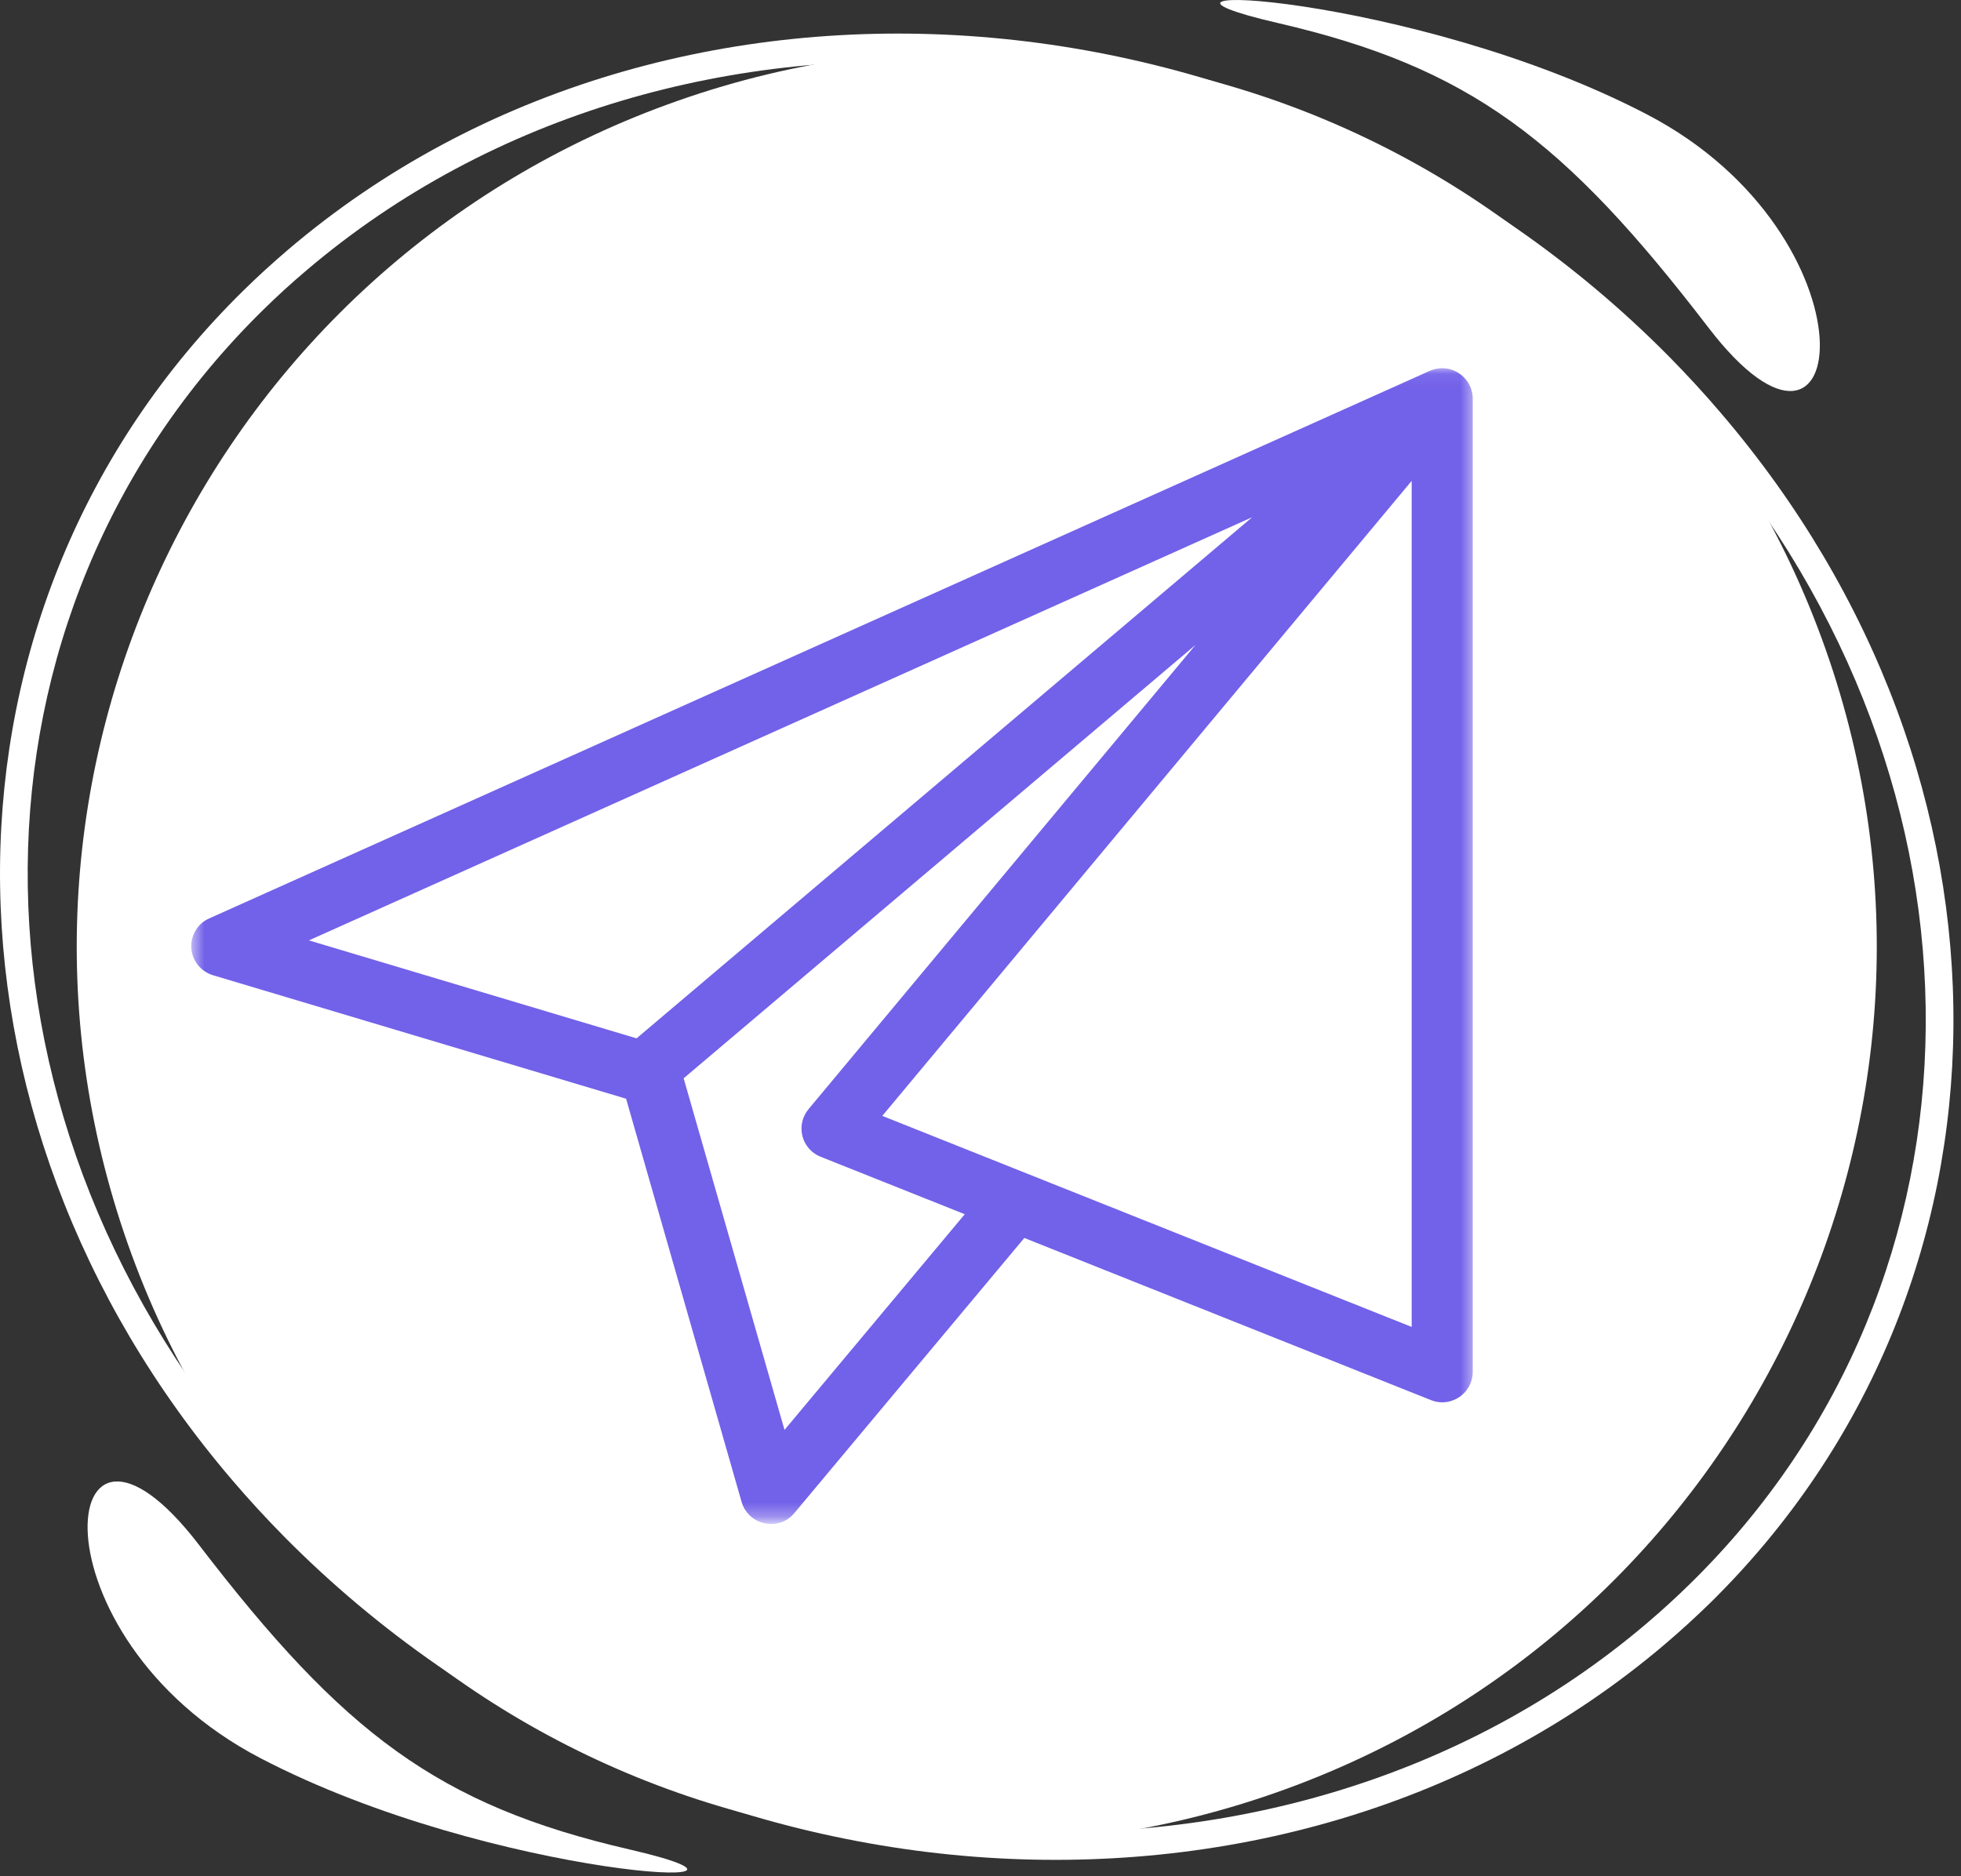 <svg width="139" height="133" viewBox="0 0 139 133" fill="none" xmlns="http://www.w3.org/2000/svg">
<rect x="0" y="0" width="139" height="133" fill="#333333" stroke="none"/>
<path d="M20.444 17.681C19.336 18.627 18.262 19.603 17.243 20.608C5.871 31.785 0.126 46.386 0.002 61.447C-0.111 76.49 5.379 91.983 16.496 104.97C17.652 106.324 18.879 107.659 20.16 108.954C33.636 122.573 51.31 130.24 69.001 131.623C86.717 133.006 104.462 128.094 118.021 116.556C119.135 115.61 120.203 114.629 121.228 113.63C132.594 102.452 138.345 87.846 138.463 72.778C138.582 57.741 133.086 42.248 121.969 29.267C120.813 27.908 119.586 26.578 118.305 25.277C104.829 11.652 87.155 3.986 69.464 2.608C51.748 1.225 34.009 6.137 20.444 17.681ZM18.618 22.003C19.608 21.027 20.64 20.081 21.719 19.171C34.869 7.981 52.092 3.217 69.31 4.559C86.551 5.907 103.78 13.378 116.906 26.649C118.157 27.919 119.349 29.214 120.481 30.538C131.278 43.152 136.619 58.19 136.501 72.766C136.388 87.325 130.833 101.435 119.847 112.229C118.863 113.198 117.825 114.15 116.746 115.066C103.602 126.256 86.373 131.014 69.156 129.666C51.914 128.324 34.685 120.853 21.565 107.583C20.314 106.318 19.116 105.017 17.99 103.693C7.187 91.079 1.846 76.047 1.964 61.471C2.077 46.912 7.638 32.802 18.618 22.003Z" fill="white"/>
<path fill-rule="evenodd" clip-rule="evenodd" d="M48.102 7.124C14.865 18.763 -2.613 55.051 9.061 88.188C20.729 121.319 57.132 138.745 90.363 127.112C123.6 115.473 141.084 79.18 129.41 46.048C117.742 12.911 81.333 -4.521 48.102 7.124Z" fill="white"/>
<path fill-rule="evenodd" clip-rule="evenodd" d="M44.622 131.114C31.033 127.976 24.34 122.868 14.1 109.515C3.861 96.168 1.899 115.994 18.44 124.63C34.982 133.272 58.205 134.253 44.622 131.114Z" fill="white"/>
<path fill-rule="evenodd" clip-rule="evenodd" d="M90.582 1.633C104.171 4.777 110.865 9.879 121.098 23.226C131.343 36.579 133.305 16.759 116.764 8.123C100.222 -0.519 76.993 -1.506 90.582 1.633Z" fill="white"/>
<mask id="mask0_734_1666" style="mask-type:luminance" maskUnits="userSpaceOnUse" x="13" y="26" width="92" height="82">
<path d="M13.561 26.069H104.533V107.701H13.561V26.069Z" fill="white"/>
</mask>
<g mask="url(#mask0_734_1666)">
<path d="M101.337 26.294L14.836 65.106C14.421 65.289 14.101 65.573 13.869 65.957C13.638 66.347 13.531 66.761 13.561 67.21C13.591 67.66 13.751 68.062 14.029 68.416C14.314 68.765 14.67 69.007 15.102 69.138L44.379 77.892L52.567 106.478C52.679 106.862 52.881 107.187 53.171 107.459C53.468 107.731 53.812 107.908 54.203 107.991C54.351 108.02 54.499 108.038 54.648 108.038C55.324 108.038 55.875 107.778 56.308 107.264L72.606 87.763L101.42 99.254C101.681 99.361 101.948 99.414 102.227 99.414C102.511 99.414 102.79 99.361 103.051 99.248C103.317 99.142 103.555 98.982 103.756 98.781C103.958 98.58 104.112 98.344 104.225 98.084C104.331 97.818 104.391 97.54 104.391 97.256V28.263C104.391 28.079 104.367 27.902 104.319 27.731C104.278 27.553 104.213 27.388 104.124 27.234C104.041 27.075 103.934 26.927 103.809 26.797C103.691 26.667 103.549 26.548 103.4 26.454C103.246 26.353 103.086 26.276 102.914 26.217C102.742 26.158 102.57 26.123 102.387 26.111C102.209 26.099 102.031 26.105 101.853 26.141C101.675 26.17 101.503 26.223 101.337 26.294ZM21.897 66.667L88.756 36.668L45.12 73.612L21.897 66.667ZM55.608 101.37L48.458 76.444L84.742 45.718L57.31 78.631C57.09 78.897 56.942 79.198 56.865 79.535C56.788 79.872 56.794 80.203 56.877 80.54C56.96 80.871 57.12 81.166 57.345 81.427C57.577 81.687 57.849 81.882 58.169 82.006L68.385 86.079L55.608 101.37ZM100.062 94.07L62.539 79.109L100.062 34.091V94.07Z" fill="#7261E9"/>
</g>
</svg>
